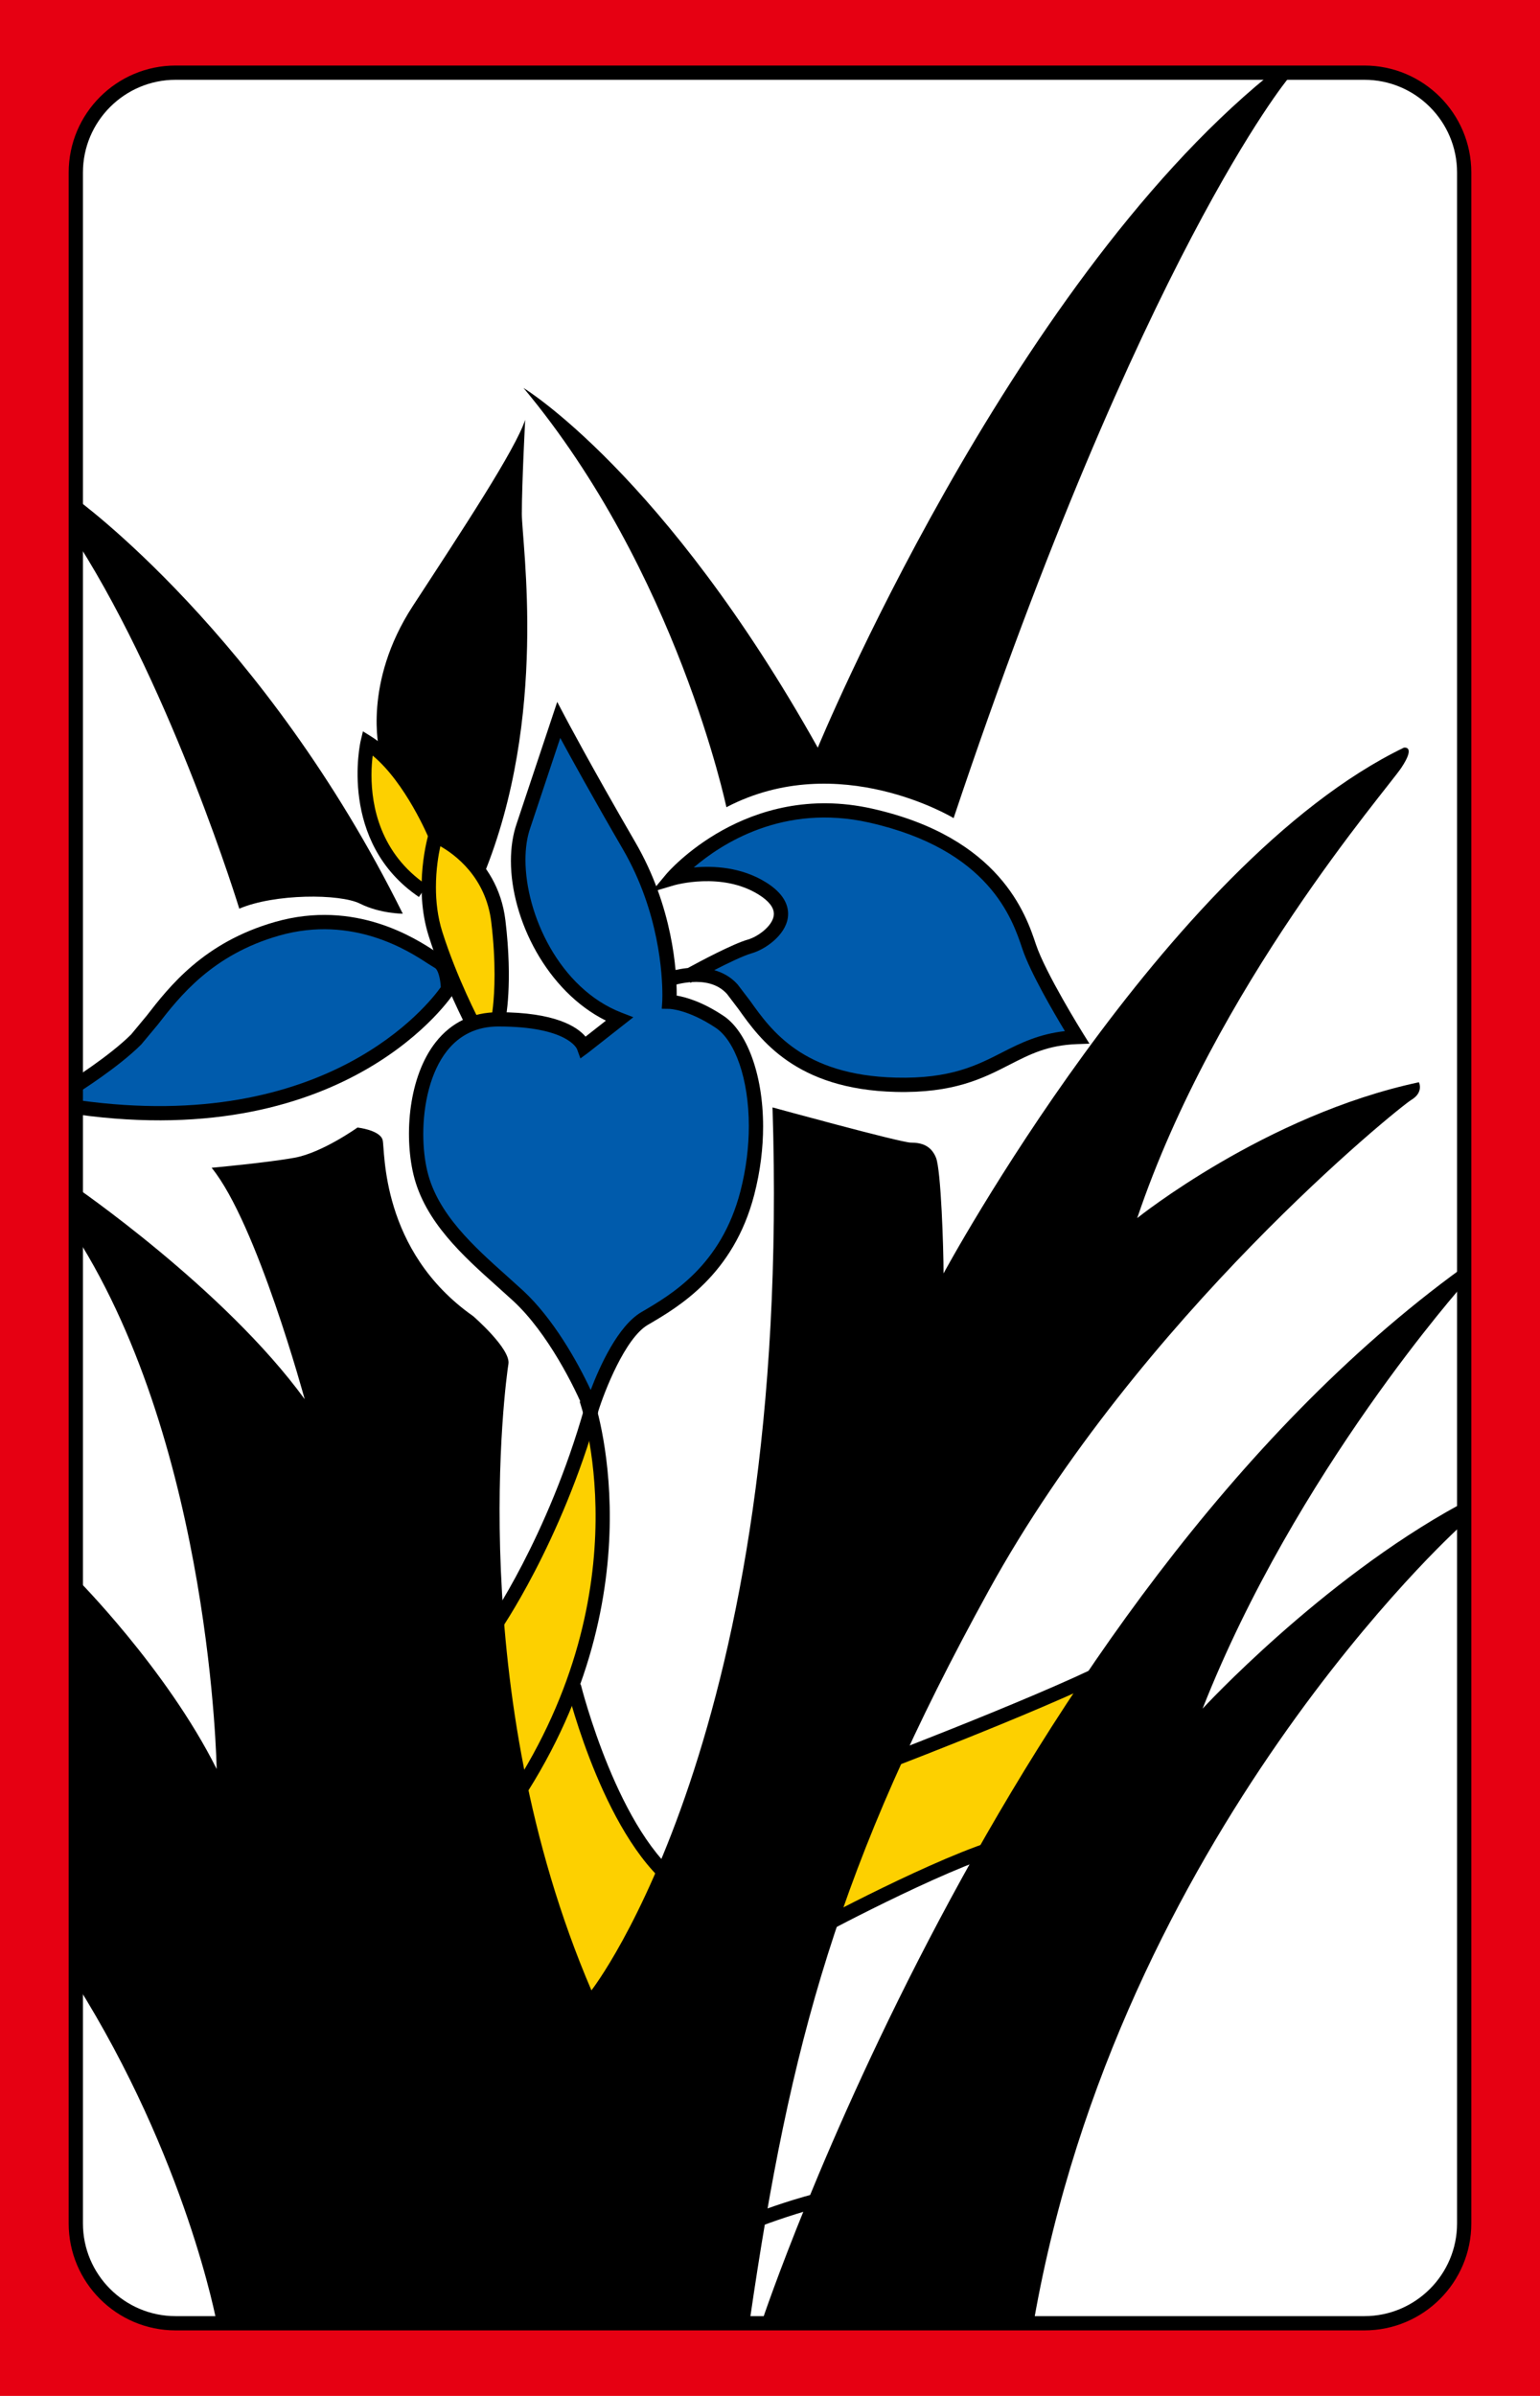 <?xml version="1.0" encoding="iso-8859-1"?>
<!-- Generator: Adobe Illustrator 19.1.0, SVG Export Plug-In . SVG Version: 6.00 Build 0)  -->
<svg version="1.1" id="&#xB808;&#xC774;&#xC5B4;_1" xmlns="http://www.w3.org/2000/svg" xmlns:xlink="http://www.w3.org/1999/xlink"
	 x="0px" y="0px" viewBox="0 0 153.071 238.11" style="enable-background:new 0 0 153.071 238.11;" xml:space="preserve">
<rect style="fill:#E60012;" width="153.071" height="238.11"/>
<g>
	<path style="fill:#FFFFFF;" d="M7.535,16.555L7.369,221.555c0,0-0.333,9.834,13.167,9.334l116.166,0.166c0,0,8.5-1.166,8.834-11
		V16.389c0,0-1-9-9.834-9.334L16.869,7.222C16.869,7.222,8.202,8.222,7.535,16.555z"/>
	<path style="fill:#005BAC;" d="M44.035,95.555c0,0-4.167-3.666-11.334-4c-7.166-0.333-13,4.001-15,6.334s-5.333,7.833-10,9.666
		v2.167c0,0,6.833,1.834,14.5,0.667s17.501-4.5,22.667-12.5L44.035,95.555z"/>
	<path style="fill:#005BAC;" d="M61.369,101.389c0,0-6.333-3.333-8.5-9s-1.167-10.834-0.167-12.834s3-8,3-8s3.834,7.834,5.334,10.5
		c1.5,2.667,5.999,8.667,5.666,17.667c0,0,3.5-0.167,6,2.833s3.5,9.834,1.167,17.667s-6.5,8.834-7.833,9.667
		c-1.334,0.833-5.334,2.666-7.334,10.333c0,0-2.333-5.167-4.666-8.167c-2.334-3-5.834-5.833-8.5-8.833c-2.667-3-4.5-8.333-4-13
		s2.833-9,9.166-9c6.334,0,7,2.833,7,2.833L61.369,101.389z"/>
	<path style="fill:#005BAC;" d="M69.202,96.722c0,0,2.501-0.167,4.667,2.833c2.167,3,3.5,5.834,10.167,7.5
		c6.666,1.667,10.832,0.167,14-1c3.166-1.166,6.666-3.5,9-3c0,0-2.834-4.833-3.668-6.333c-0.832-1.5-1.332-6.999-7.666-11.833
		c-6.334-4.834-19.333-8-28.166,2c0,0,4.167-1.5,8,1.333c3.833,2.833,1.833,5-1.167,5.833
		C71.369,94.889,69.202,96.722,69.202,96.722z"/>
	<path style="fill:#FDD000;" d="M46.869,102.055c0,0-3.333-6.5-3.833-9.333s-0.667-4.167-0.667-4.167s-3.333-1.666-5.333-6.333
		s-0.5-8.333-0.5-8.333s3,0.833,5.333,4.166c2.333,3.334,5.667,8.5,5.667,8.5s3.333,1.834,2,14.834L46.869,102.055z"/>
	<path style="fill:#FDD000;" d="M58.702,140.222c0,0-2,9.167-9.666,20.5l0.166,17.167l9.334,22.166l8.5-13.666
		c0,0-5.167-2.5-10.334-18.334C56.702,168.055,62.368,157.055,58.702,140.222z"/>
	<path style="fill:#FDD000;" d="M88.868,174.389l20.168-8l-10,17c0,0-16.167,7-16.834,7.666c-0.667,0.668-0.834-0.5-0.167-2
		C82.702,187.555,88.868,174.389,88.868,174.389z"/>
	<path d="M17.456,6.513c-5.861,0-10.63,4.769-10.63,10.63v203.824c0,5.861,4.769,10.631,10.63,10.631h118.157
		c5.861,0,10.631-4.769,10.631-10.631V17.143c0-5.861-4.769-10.63-10.631-10.63H17.456z M8.244,220.967V17.143
		c0-5.08,4.133-9.213,9.213-9.213h118.157c5.08,0,9.213,4.133,9.213,9.213v203.824c0,5.08-4.133,9.213-9.213,9.213H17.456
		C12.376,230.18,8.244,226.047,8.244,220.967z"/>
	<path d="M7.535,156.805c0,0,9,9,14,19c0,0-0.5-31.75-14-53l-0.25-5c0,0,15,10.25,23,21.25c0,0-4.75-17.5-9.25-23
		c0,0,5.5-0.5,8.25-1s6.25-3,6.25-3s2.25,0.25,2.5,1.25s-0.25,11,9,17.5c0,0,3.75,3.25,3.5,4.75s-4.5,32.5,8.25,62.25
		c0,0,19.999-25.5,18-87.75c0,0,12.75,3.5,13.75,3.5s2,0.25,2.5,1.5s0.75,9,0.75,11.5c0,0,22-40.75,45.75-52.25
		c0,0,1.25-0.25-0.25,2s-18.5,21.75-26.25,44.75c0,0,12.75-10.25,28-13.5c0,0,0.5,1-0.75,1.75s-27,21.5-42,48.75
		c-15.001,27.25-19.75,45-23.75,72.5l-53,0.25c0,0-3-16.25-14-33.75V156.805z"/>
	<path d="M75.785,230.555c0,0,23.75-71.25,69.5-104.5l0.25,1.5c0,0-16.75,18.75-26,42.25c0,0,11.75-12.75,25.5-20.25v2.25
		c0,0-33.75,30.5-42.25,78.75H75.785z"/>
	<path d="M27.34,91.623c-7.102,2.029-10.513,6.424-12.771,9.332l-1.536,1.85c-2.166,2.165-6.085,4.625-6.125,4.649l0.751,1.202
		c0.166-0.104,4.095-2.569,6.376-4.85l1.653-1.982c2.144-2.762,5.384-6.936,12.041-8.838c7.375-2.107,12.982,1.58,14.825,2.791
		l0.664,0.412c0.329,0.164,0.559,1.097,0.594,1.916c-1.182,1.666-11.282,14.671-35.93,11.248l-0.195,1.404
		c27.14,3.768,37.348-11.916,37.447-12.075l0.109-0.173v-0.205c0-0.448-0.067-2.721-1.392-3.383l-0.519-0.328
		C41.356,93.293,35.341,89.338,27.34,91.623z"/>
	<path d="M54.859,71.342l-3.494,10.48c-0.393,1.129-0.581,2.398-0.581,3.738c0,5.832,3.596,12.967,9.442,15.872
		c-0.756,0.595-1.444,1.135-2.024,1.59c-0.831-0.979-2.992-2.426-8.667-2.426c-2.571,0-4.663,0.998-6.218,2.967
		c-2.701,3.419-3.162,9.206-2.222,13.155c1.117,4.691,4.953,8.117,8.336,11.141l1.621,1.465c3.369,3.128,6.101,8.559,7.074,10.994
		l0.742,1.855l0.593-1.908c0.604-1.944,2.667-7.278,4.93-8.598c3.034-1.77,8.524-4.971,10.579-12.936
		c0.611-2.367,0.88-4.662,0.88-6.779c0-5.3-1.687-9.496-3.923-10.988c-2.155-1.436-3.788-1.871-4.668-2.022
		c0-0.062,0.002-0.098,0.002-0.17c0-2.235-0.364-8.615-4.115-15.074c-4.439-7.646-6.961-12.427-6.986-12.475l-0.774-1.47
		L54.859,71.342z M58.473,104.612l4.478-3.519l-1.161-0.449c-6.192-2.396-9.561-9.779-9.561-15.197c0-1.167,0.156-2.244,0.475-3.159
		c0,0,2.226-6.679,2.983-8.95c1.06,1.957,3.183,5.818,6.234,11.073c3.61,6.218,3.918,12.509,3.918,14.474
		c0,0.393-0.012,0.613-0.013,0.625l-0.047,0.742l0.749,0.012c0.019,0,1.864,0.049,4.612,1.881c1.913,1.276,3.291,5.059,3.291,9.765
		c0,2.027-0.256,4.226-0.834,6.469c-1.908,7.392-6.872,10.286-9.837,12.017c-2.346,1.367-4.158,5.413-5.047,7.744
		c-1.364-2.922-3.764-7.129-6.697-9.854l-1.642-1.483c-3.228-2.884-6.888-6.151-7.901-10.411c-0.26-1.092-0.401-2.363-0.401-3.688
		c0-2.951,0.702-6.168,2.356-8.262c1.272-1.611,2.99-2.428,5.105-2.428c6.924,0,7.816,2.232,7.824,2.254l0.334,0.92L58.473,104.612z
		"/>
	<path d="M42.606,82.852c-0.064,0.213-1.545,5.266,0.003,10.167c1.502,4.757,3.707,8.942,3.799,9.118l1.253-0.663
		c-0.022-0.042-2.239-4.252-3.701-8.882c-0.473-1.498-0.631-3.032-0.631-4.413c0-1.77,0.252-3.216,0.438-4.081
		c1.443,0.821,4.526,3.065,5.063,7.542c0.245,2.041,0.326,3.786,0.326,5.204c0,2.773-0.311,4.291-0.316,4.314l1.386,0.295
		c0.032-0.146,0.766-3.687,0.011-9.982c-0.79-6.588-6.445-8.973-6.685-9.071l-0.723-0.296L42.606,82.852z"/>
	<path d="M35.846,73.643c-0.024,0.1-2.27,10.038,5.792,15.5l0.795-1.174c-4.644-3.146-5.509-7.864-5.509-10.941
		c0-0.772,0.057-1.419,0.12-1.934c3.28,2.713,5.562,8.169,5.586,8.229l1.312-0.535c-0.116-0.283-2.884-6.991-7.031-9.583
		l-0.837-0.523L35.846,73.643z"/>
	<path d="M66.241,86.852l-1.501,1.801l2.248-0.668c0.047-0.014,4.751-1.373,8.422,0.922c1.003,0.627,1.509,1.271,1.509,1.916
		c0,0.059-0.004,0.117-0.012,0.174c-0.15,1.062-1.596,2.101-2.566,2.377c-1.512,0.433-4.811,2.195-5.969,2.827
		c-1.144,0.114-2.007,0.412-2.085,0.441l0.497,1.327c0.017-0.006,0.8-0.271,1.811-0.359c0.003,0.006,0.036,0.066,0.036,0.066
		c0.003-0.003,0.078-0.044,0.14-0.077c1.141-0.07,2.522,0.107,3.489,1.182l1.155,1.52c2.119,2.978,5.666,7.967,15.605,8.215
		c5.773,0.145,8.707-1.361,11.297-2.688c2.049-1.05,3.818-1.958,6.746-2.062l1.225-0.044l-0.65-1.04
		c-0.037-0.059-3.717-5.963-4.678-8.849c-0.967-2.901-3.537-10.609-16.268-13.468C74.163,77.551,66.318,86.758,66.241,86.852z
		 M86.379,81.746c11.949,2.684,14.252,9.586,15.234,12.533c0.785,2.357,3.135,6.375,4.236,8.195c-2.555,0.293-4.35,1.15-6.182,2.09
		c-2.559,1.311-5.203,2.668-10.615,2.532c-9.229-0.231-12.393-4.678-14.485-7.62l-1.256-1.646c-0.683-0.759-1.492-1.177-2.314-1.417
		c1.332-0.684,2.889-1.437,3.732-1.678c1.294-0.369,3.328-1.751,3.58-3.541c0.017-0.119,0.026-0.244,0.026-0.375
		c0-0.875-0.432-2.026-2.176-3.116c-2.483-1.552-5.274-1.67-7.204-1.493C71.704,83.859,77.851,79.832,86.379,81.746z"/>
	<path d="M48.456,161.396l1.158,0.817c0.061-0.086,6.113-8.752,9.853-21.966l-1.363-0.386
		C54.434,152.829,48.516,161.312,48.456,161.396z"/>
	<path d="M57.619,139.297c0.066,0.183,6.453,18.436-6.927,38.869l1.186,0.777c13.785-21.054,7.142-39.943,7.073-40.131
		L57.619,139.297z"/>
	<path d="M56.347,167.725c0.156,0.633,3.897,15.57,11.04,20.416l0.796-1.172c-6.693-4.541-10.423-19.434-10.46-19.583
		L56.347,167.725z"/>
	<path d="M88.032,174.394l0.506,1.323c0.83-0.317,20.375-7.812,24.398-10.578l-0.803-1.168
		C108.248,166.643,88.233,174.316,88.032,174.394z"/>
	<path d="M81.2,190.93l0.67,1.25c0.139-0.074,13.965-7.459,19.293-8.428l-0.254-1.395C95.362,183.367,81.776,190.623,81.2,190.93z"
		/>
	<path d="M40.035,90.805c0,0-2.25,0-4.25-1s-8.5-1-12,0.5c0,0-6.5-21.25-16-36.25l-0.25-4.5
		C7.535,49.555,26.285,63.055,40.035,90.805z"/>
	<path d="M48.035,87.055c0,0-1.333-1.999-2.667-2.666c-1.333-0.667-2.167-2-2.667-2.834c-0.5-0.833-3.167-5.5-5-7
		c0,0-1.666-6.666,3.334-14.333s10.166-15.5,11.166-18.5c0,0-0.333,6.333-0.333,9.333S54.535,71.222,48.035,87.055z"/>
	<path d="M72.202,80.222c0,0-4.916-23.417-20.166-41.666c0,0,14,8.5,29.249,35.749c0,0,18.751-45.499,44.751-66.749l2,0.25
		c0,0-14.5,17.5-33.25,73.499C94.786,81.305,83.368,74.389,72.202,80.222z"/>
	<path d="M72.589,220.904l0.559,1.303c0.069-0.029,6.973-2.971,12.142-3.615l-0.176-1.406
		C79.744,217.855,72.879,220.779,72.589,220.904z"/>
</g>
</svg>
